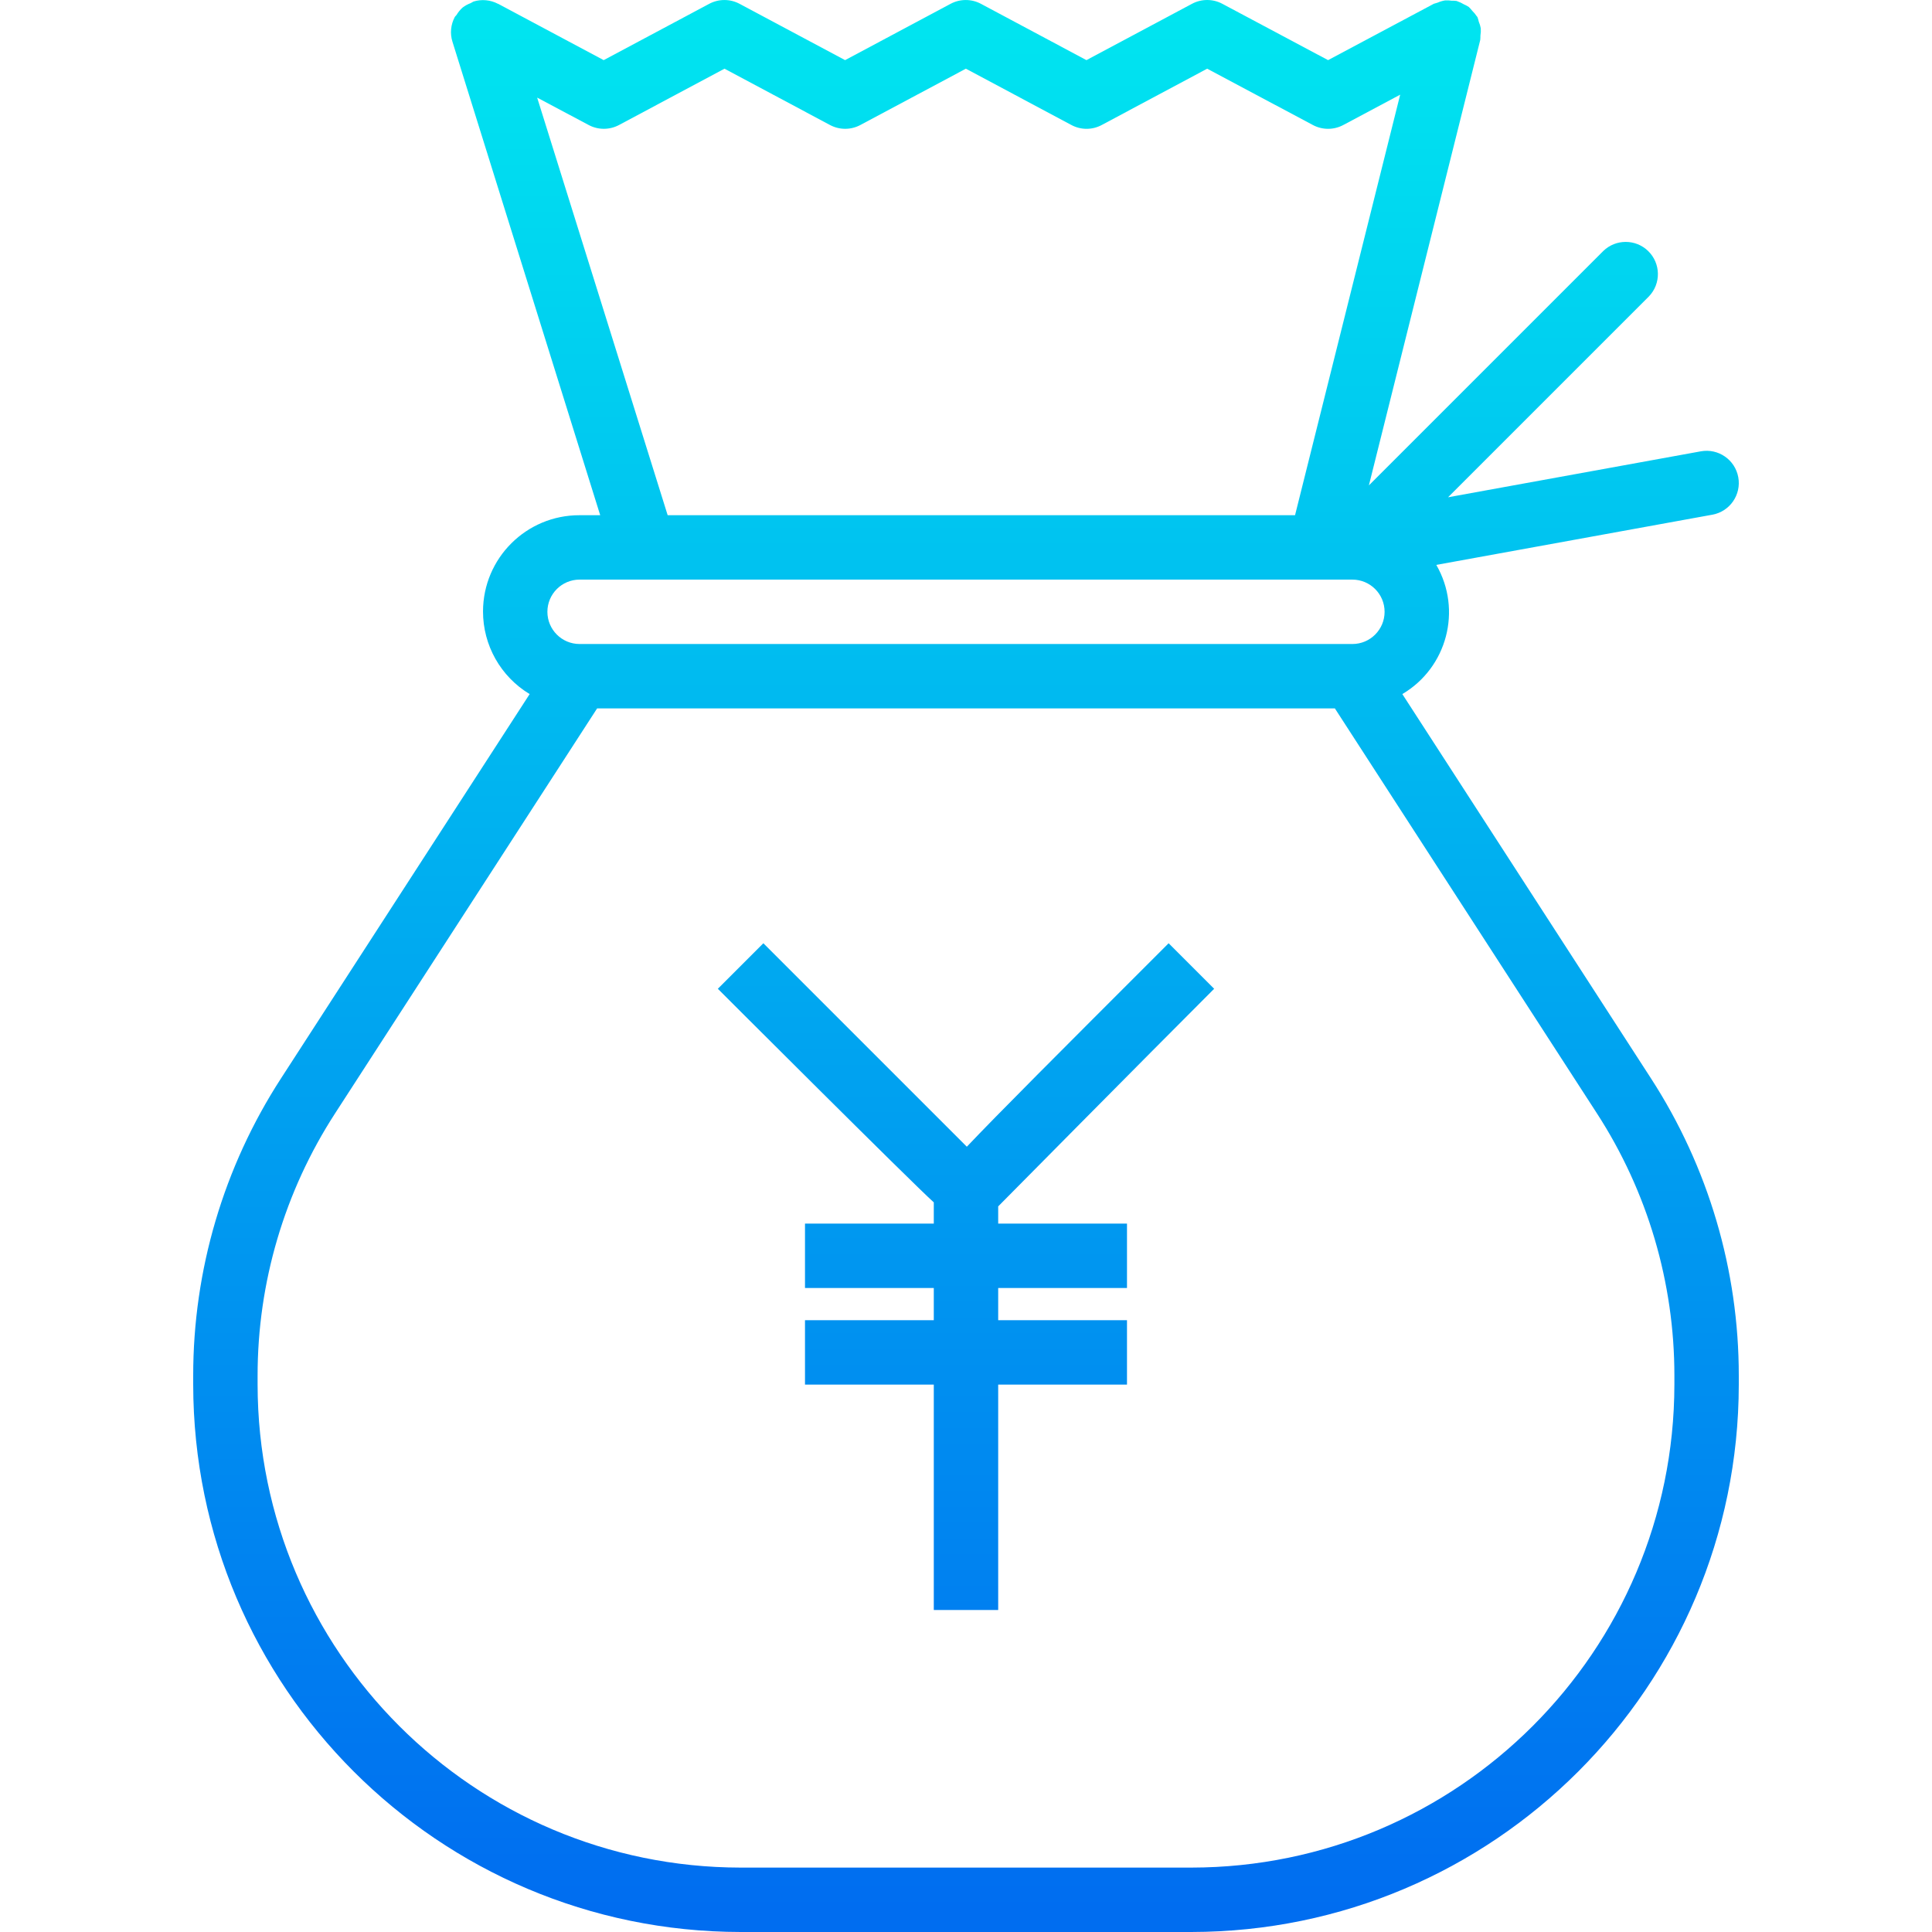 <?xml version="1.0" encoding="iso-8859-1"?>
<!-- Generator: Adobe Illustrator 19.0.0, SVG Export Plug-In . SVG Version: 6.00 Build 0)  -->
<svg version="1.1" id="Capa_1" xmlns="http://www.w3.org/2000/svg" xmlns:xlink="http://www.w3.org/1999/xlink" x="0px" y="0px"
	 viewBox="0 0 480.003 480.003" style="enable-background:new 0 0 480.003 480.003;" xml:space="preserve">
<g>
	
		<linearGradient id="SVGID_1_" gradientUnits="userSpaceOnUse" x1="-26.875" y1="558.328" x2="-26.875" y2="618.154" gradientTransform="matrix(8 0 0 -8 455 4941.024)">
		<stop  offset="0" style="stop-color:#006DF0"/>
		<stop  offset="1" style="stop-color:#00E7F0"/>
	</linearGradient>
	<path style="fill:url(#SVGID_1_);" d="M410.184,267.923l-61.776-95.48c11.135-6.577,14.899-20.892,8.44-32.096l68.584-12.472
		c4.348-0.791,7.231-4.956,6.44-9.304c-0.791-4.348-4.956-7.231-9.304-6.44l-62.8,11.416l49.888-49.888
		c3.069-3.178,2.982-8.243-0.196-11.312c-3.1-2.994-8.015-2.994-11.116,0l-58.248,58.248L367.76,9.947
		c0.04-0.361,0.056-0.725,0.048-1.088c0.101-0.605,0.131-1.22,0.088-1.832c-0.101-0.564-0.267-1.115-0.496-1.64
		c-0.08-0.39-0.193-0.773-0.336-1.144c0-0.064-0.096-0.096-0.136-0.16c-0.329-0.509-0.716-0.979-1.152-1.4
		c-0.263-0.342-0.551-0.663-0.864-0.96c-0.38-0.249-0.781-0.464-1.2-0.64c-0.504-0.309-1.041-0.561-1.6-0.752
		c-0.072,0-0.12-0.072-0.192-0.088c-0.411-0.057-0.826-0.078-1.24-0.064c-0.542-0.083-1.092-0.11-1.64-0.08
		c-0.654,0.107-1.291,0.298-1.896,0.568c-0.311,0.075-0.618,0.166-0.92,0.272l-0.352,0.192L329.96,14.939l-26.28-14
		c-2.35-1.252-5.17-1.252-7.52,0l-26.232,14L243.712,0.947c-2.355-1.257-5.181-1.257-7.536,0L209.96,14.939L183.744,0.947
		c-2.355-1.257-5.181-1.257-7.536,0l-26.224,13.992L123.768,0.947h-0.048c-1.87-0.984-4.052-1.188-6.072-0.568
		c-0.247,0.121-0.487,0.254-0.72,0.4c-0.71,0.265-1.379,0.631-1.984,1.088c-0.598,0.535-1.111,1.158-1.52,1.848
		c-0.136,0.2-0.336,0.32-0.448,0.536c-0.492,0.929-0.797,1.945-0.896,2.992c-0.101,1.049,0.011,2.107,0.328,3.112l36.712,117.648
		H144c-13.219-0.032-23.962,10.658-23.994,23.878c-0.02,8.414,4.378,16.221,11.586,20.562l-61.776,95.48
		C55.561,289.926,47.984,315.586,48,341.803v2.2c0.084,75.076,60.924,135.916,136,136h112c75.076-0.084,135.916-60.924,136-136v-2.2
		C432.016,315.586,424.439,289.926,410.184,267.923L410.184,267.923z M133.456,24.251l12.8,6.808c2.355,1.257,5.181,1.257,7.536,0
		L180,17.067l26.216,13.992c2.355,1.257,5.181,1.257,7.536,0l26.216-13.992l26.224,13.992c2.35,1.264,5.178,1.264,7.528,0
		l26.2-13.992l26.28,14c2.35,1.252,5.17,1.252,7.52,0l14.152-7.544l-26.12,104.48H165.88L133.456,24.251z M144,144.003h192
		c4.418,0,8,3.582,8,8s-3.582,8-8,8H144c-4.418,0-8-3.582-8-8S139.582,144.003,144,144.003z M416,344.003
		c-0.075,66.243-53.757,119.925-120,120H184c-66.243-0.075-119.925-53.757-120-120v-2.2c-0.014-23.131,6.672-45.771,19.248-65.184
		l65.104-100.616h183.296l65.104,100.608c12.576,19.417,19.261,42.059,19.248,65.192V344.003z"/>
	
		<linearGradient id="SVGID_2_" gradientUnits="userSpaceOnUse" x1="-26.875" y1="558.328" x2="-26.875" y2="618.154" gradientTransform="matrix(8 0 0 -8 455 4941.024)">
		<stop  offset="0" style="stop-color:#006DF0"/>
		<stop  offset="1" style="stop-color:#00E7F0"/>
	</linearGradient>
	<path style="fill:url(#SVGID_2_);" d="M240.208,284.899l-50.552-50.552l-11.312,11.312c0,0,48.416,48.4,53.656,53.064v5.28h-32v16
		h32v8h-32v16h32v56h16v-56h32v-16h-32v-8h32v-16h-32v-4.28c0,0,37.136-37.544,53.656-54.064l-11.312-11.312
		C262.24,262.443,247.72,276.971,240.208,284.899z"/>
</g>
<g>
</g>
<g>
</g>
<g>
</g>
<g>
</g>
<g>
</g>
<g>
</g>
<g>
</g>
<g>
</g>
<g>
</g>
<g>
</g>
<g>
</g>
<g>
</g>
<g>
</g>
<g>
</g>
<g>
</g>
</svg>

